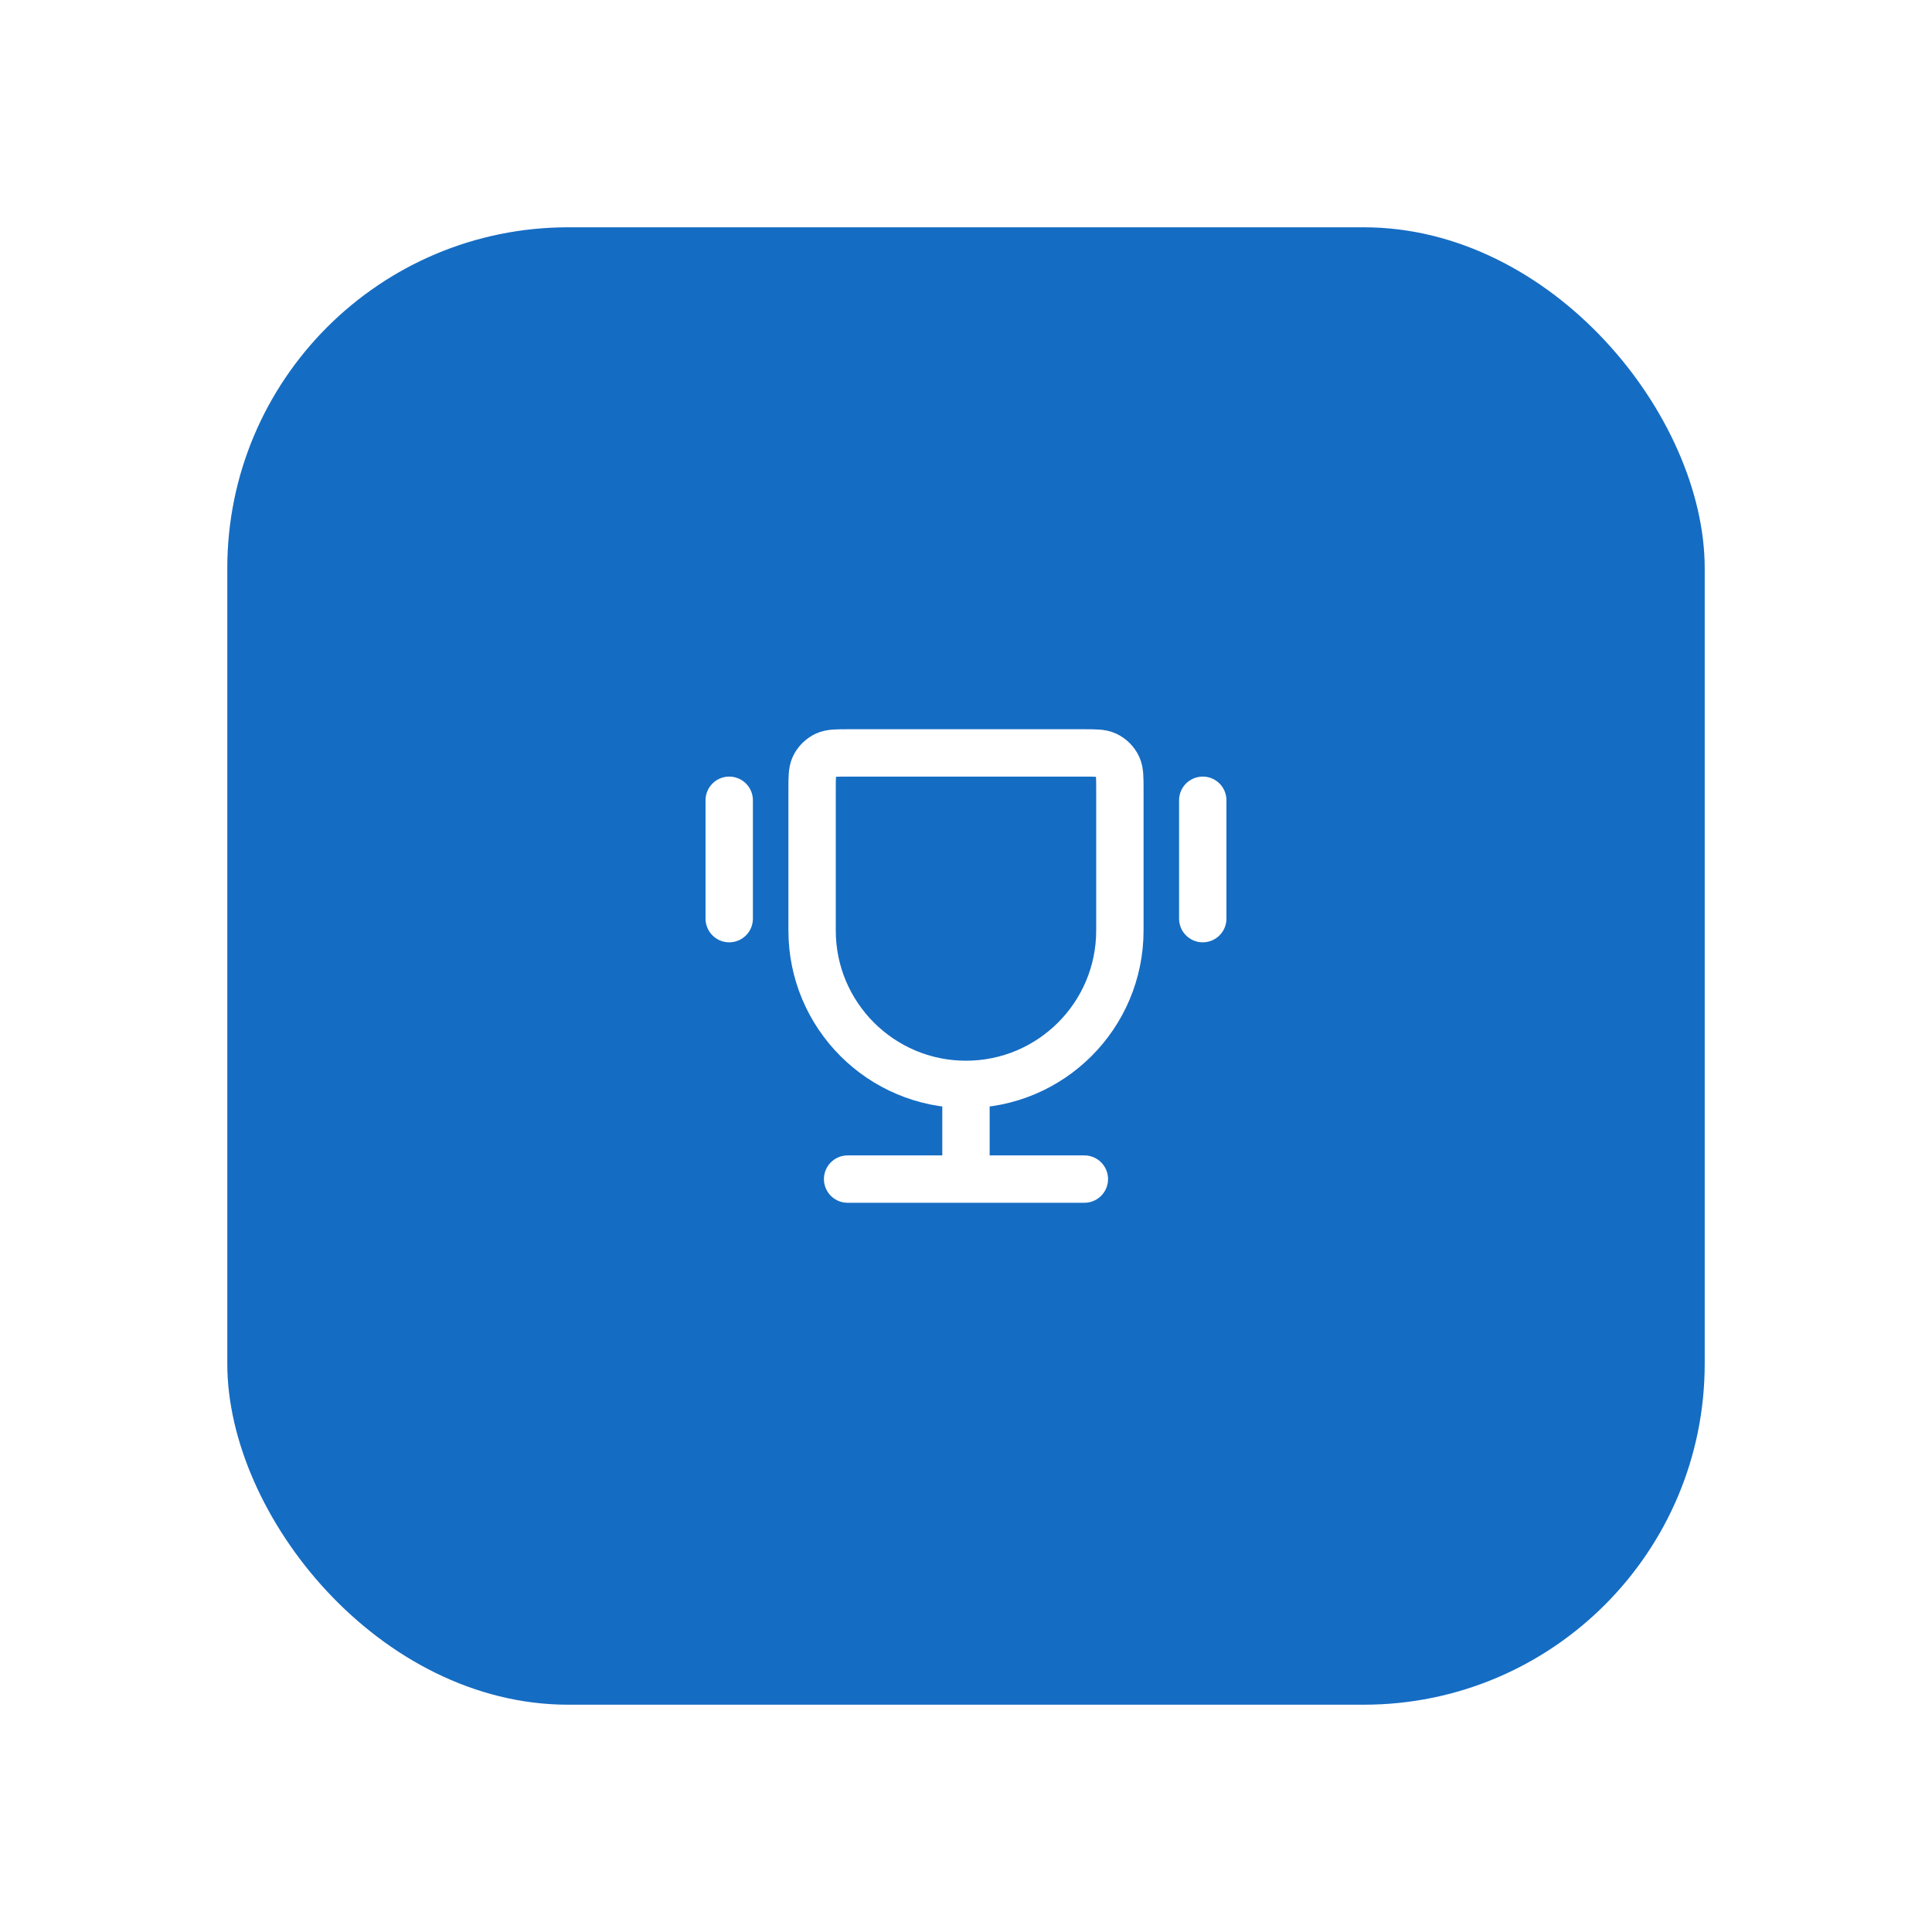 <svg width="68" height="68" viewBox="0 0 68 68" fill="none" xmlns="http://www.w3.org/2000/svg">
<g filter="url(#filter0_d_5731_198522)">
<rect x="8" width="52" height="52" rx="12" fill="#156CC3"/>
<path d="M33.999 30.167C31.008 30.167 28.583 27.741 28.583 24.75V19.796C28.583 19.364 28.583 19.149 28.661 18.981C28.744 18.804 28.886 18.661 29.064 18.578C29.231 18.5 29.447 18.5 29.879 18.5H38.12C38.551 18.5 38.767 18.5 38.935 18.578C39.112 18.661 39.255 18.804 39.338 18.981C39.416 19.149 39.416 19.364 39.416 19.796V24.75C39.416 27.741 36.991 30.167 33.999 30.167ZM33.999 30.167V33.5M38.166 33.5H29.833M42.333 20.167V24.333M25.666 20.167V24.333" stroke="white" stroke-width="1.667" stroke-linecap="round" stroke-linejoin="round"/>
</g>
<defs>
<filter id="filter0_d_5731_198522" x="0" y="0" width="68" height="68" filterUnits="userSpaceOnUse" color-interpolation-filters="sRGB">
<feFlood flood-opacity="0" result="BackgroundImageFix"/>
<feColorMatrix in="SourceAlpha" type="matrix" values="0 0 0 0 0 0 0 0 0 0 0 0 0 0 0 0 0 0 127 0" result="hardAlpha"/>
<feOffset dy="8"/>
<feGaussianBlur stdDeviation="4"/>
<feComposite in2="hardAlpha" operator="out"/>
<feColorMatrix type="matrix" values="0 0 0 0 0 0 0 0 0 0 0 0 0 0 0 0 0 0 0.12 0"/>
<feBlend mode="normal" in2="BackgroundImageFix" result="effect1_dropShadow_5731_198522"/>
<feBlend mode="normal" in="SourceGraphic" in2="effect1_dropShadow_5731_198522" result="shape"/>
</filter>
</defs>
</svg>
